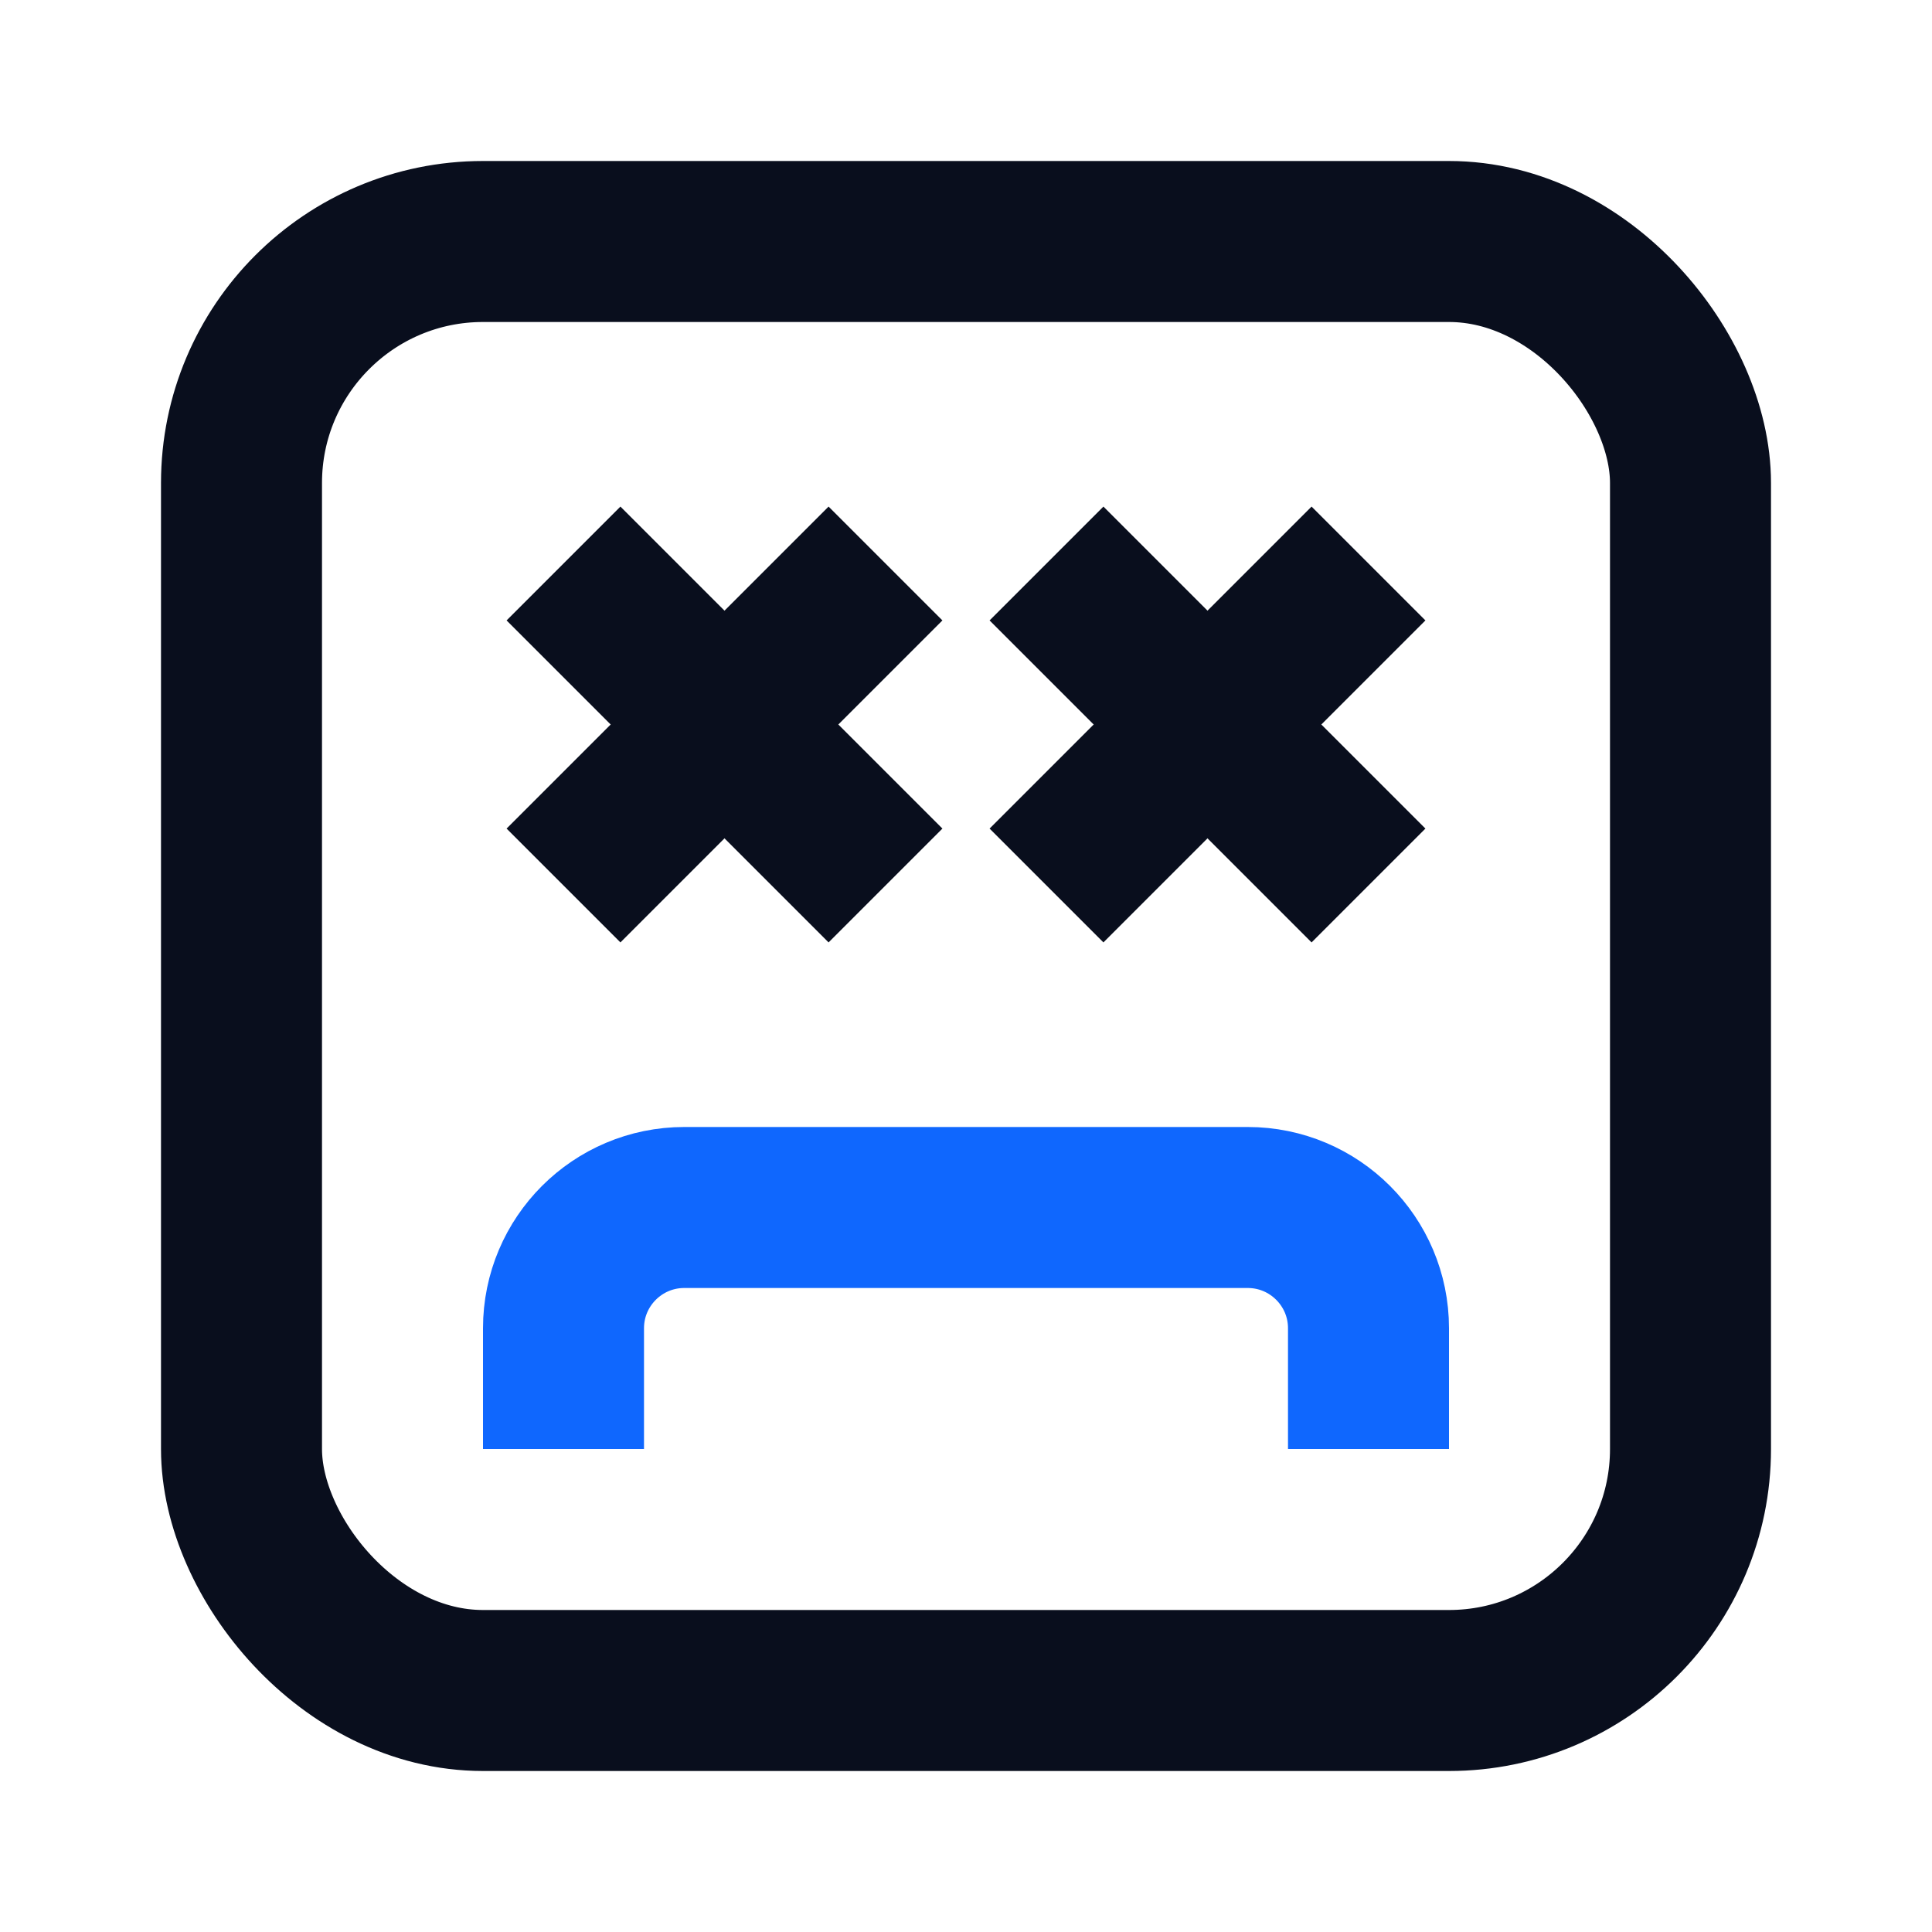 <svg width="24" height="24" viewBox="0 0 24 24" fill="none" xmlns="http://www.w3.org/2000/svg">
<rect x="3" y="3" width="18" height="18" rx="3" stroke="#090E1D" stroke-width="2"/>
<path d="M7 18V16.5C7 15.672 7.672 15 8.5 15H15.5C16.328 15 17 15.672 17 16.5V18" stroke="#0F67FE" stroke-width="2"/>
<path d="M13 11L17 7" stroke="#090E1D" stroke-width="2"/>
<path d="M17 11L13 7" stroke="#090E1D" stroke-width="2"/>
<path d="M7 11L11 7" stroke="#090E1D" stroke-width="2"/>
<path d="M11 11L7 7" stroke="#090E1D" stroke-width="2"/>
</svg>
